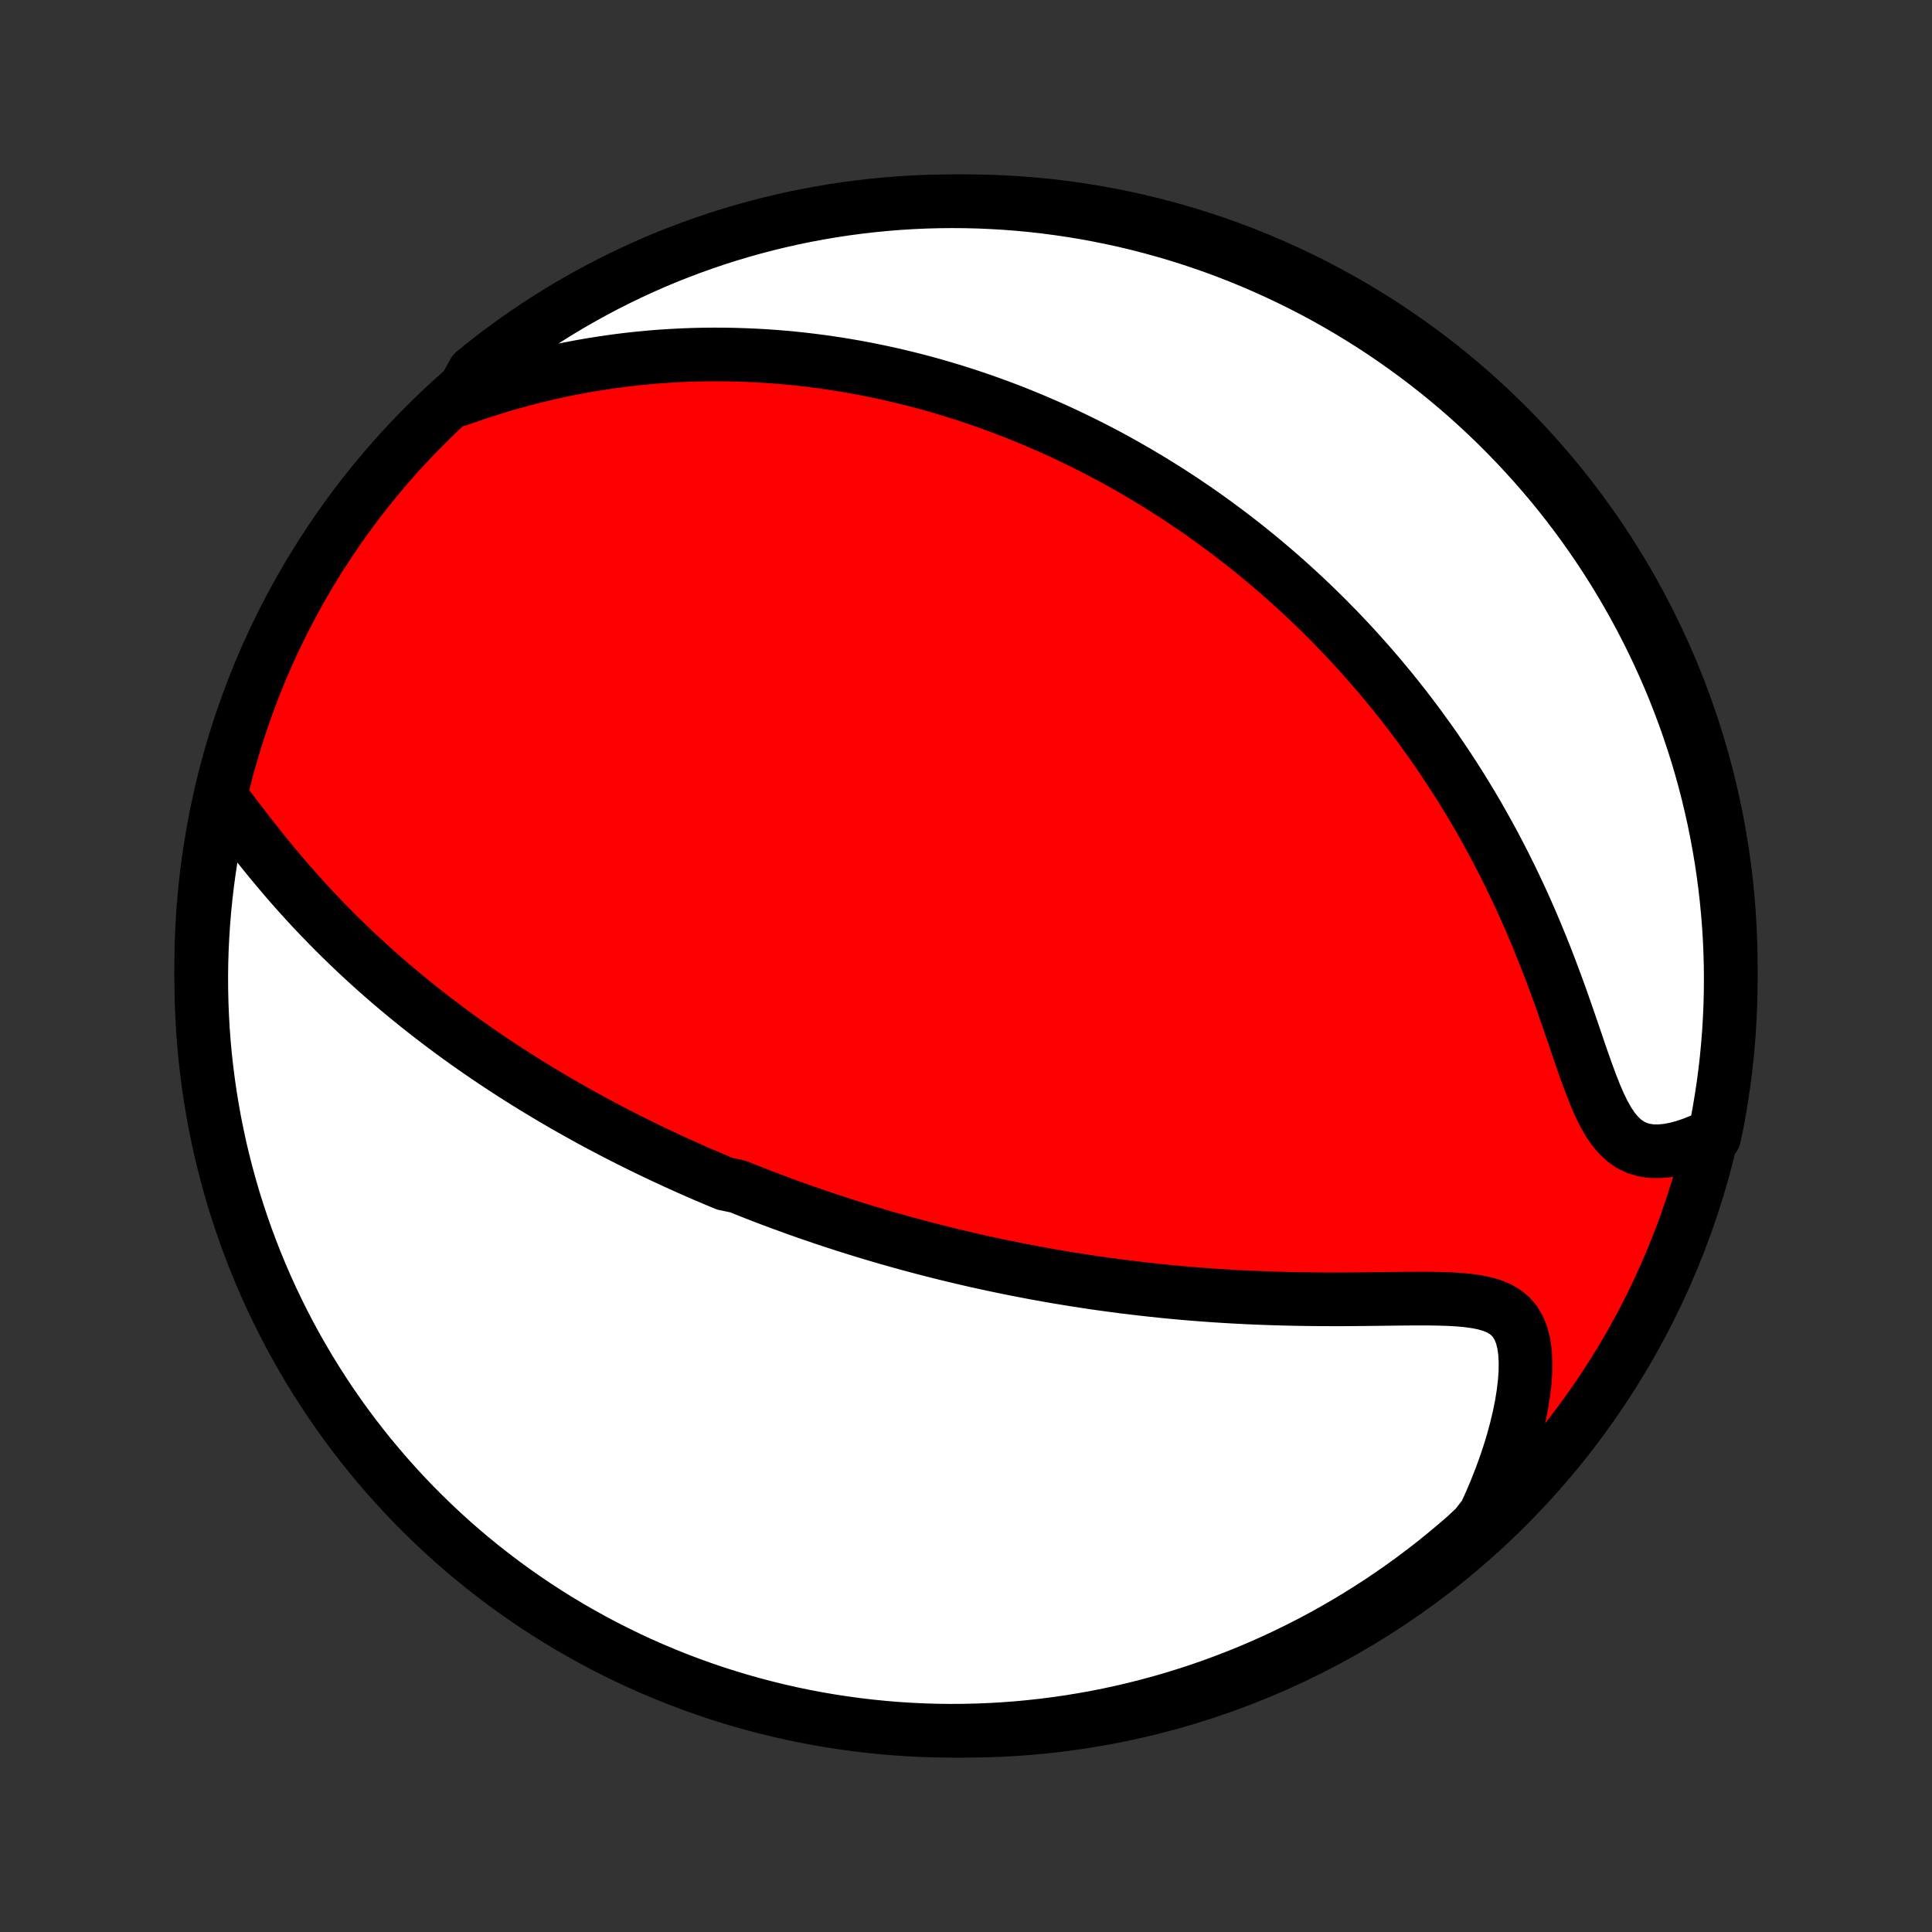 <?xml version="1.0" encoding="utf-8" standalone="no"?>
<!DOCTYPE svg PUBLIC "-//W3C//DTD SVG 1.1//EN"
  "http://www.w3.org/Graphics/SVG/1.1/DTD/svg11.dtd">
<!-- Created with matplotlib (http://matplotlib.org/) -->
<svg height="72pt" version="1.1" viewBox="0 0 72 72" width="72pt" xmlns="http://www.w3.org/2000/svg" xmlns:xlink="http://www.w3.org/1999/xlink">
 <rect x="0" y="0" width="72" height="72" fill="#333333" stroke="none"/>
 <defs>
  <style type="text/css">
*{stroke-linecap:butt;stroke-linejoin:round;}
  </style>
 </defs>
 <g id="figure_1">
  <g id="patch_1">
   <path d="
M0 72
L72 72
L72 0
L0 0
z
" style="fill:none;"/>
  </g>
  <g id="axes_1">
   <g id="PatchCollection_1">
    <defs>
     <path d="
M36 -7.5
C43.558 -7.5 50.808 -10.503 56.153 -15.848
C61.497 -21.192 64.5 -28.442 64.5 -36
C64.5 -43.558 61.497 -50.808 56.153 -56.153
C50.808 -61.497 43.558 -64.5 36 -64.5
C28.442 -64.5 21.192 -61.497 15.848 -56.153
C10.503 -50.808 7.5 -43.558 7.5 -36
C7.5 -28.442 10.503 -21.192 15.848 -15.848
C21.192 -10.503 28.442 -7.5 36 -7.5
z
" id="C0_0_a811fe30f3"/>
     <path d="
M8.357 -42.123
L8.578 -41.835
L8.801 -41.543
L9.027 -41.248
L9.256 -40.952
L9.489 -40.655
L9.724 -40.359
L9.962 -40.064
L10.203 -39.771
L10.447 -39.481
L10.692 -39.193
L10.94 -38.909
L11.19 -38.629
L11.442 -38.352
L11.695 -38.079
L11.95 -37.811
L12.206 -37.547
L12.463 -37.287
L12.721 -37.031
L12.979 -36.78
L13.238 -36.533
L13.498 -36.291
L13.758 -36.053
L14.018 -35.819
L14.278 -35.59
L14.538 -35.365
L14.797 -35.145
L15.057 -34.928
L15.316 -34.716
L15.575 -34.507
L15.833 -34.303
L16.09 -34.102
L16.347 -33.906
L16.604 -33.713
L16.859 -33.523
L17.114 -33.338
L17.368 -33.155
L17.622 -32.976
L17.874 -32.801
L18.126 -32.628
L18.377 -32.459
L18.627 -32.293
L18.876 -32.13
L19.124 -31.969
L19.372 -31.812
L19.618 -31.657
L19.864 -31.505
L20.109 -31.356
L20.354 -31.209
L20.597 -31.064
L20.84 -30.922
L21.082 -30.782
L21.324 -30.645
L21.565 -30.51
L21.805 -30.376
L22.045 -30.245
L22.284 -30.116
L22.523 -29.989
L22.761 -29.864
L22.999 -29.74
L23.236 -29.619
L23.474 -29.499
L23.71 -29.381
L23.947 -29.264
L24.184 -29.149
L24.42 -29.036
L24.656 -28.924
L24.892 -28.814
L25.128 -28.705
L25.365 -28.597
L25.601 -28.491
L25.837 -28.386
L26.074 -28.282
L26.311 -28.18
L26.548 -28.079
L26.786 -27.979
L27.024 -27.88
L27.501 -27.782
L27.741 -27.685
L27.981 -27.59
L28.222 -27.495
L28.463 -27.402
L28.706 -27.309
L28.949 -27.218
L29.194 -27.127
L29.439 -27.038
L29.685 -26.949
L29.933 -26.861
L30.182 -26.774
L30.432 -26.689
L30.683 -26.603
L30.936 -26.519
L31.19 -26.436
L31.445 -26.353
L31.703 -26.271
L31.962 -26.19
L32.222 -26.11
L32.485 -26.031
L32.749 -25.953
L33.015 -25.875
L33.284 -25.798
L33.554 -25.722
L33.827 -25.647
L34.101 -25.573
L34.379 -25.499
L34.658 -25.427
L34.94 -25.355
L35.224 -25.284
L35.511 -25.214
L35.801 -25.145
L36.093 -25.077
L36.389 -25.009
L36.687 -24.943
L36.988 -24.878
L37.292 -24.814
L37.599 -24.751
L37.91 -24.689
L38.223 -24.628
L38.54 -24.568
L38.86 -24.51
L39.184 -24.452
L39.511 -24.396
L39.841 -24.342
L40.175 -24.289
L40.513 -24.237
L40.854 -24.186
L41.199 -24.138
L41.547 -24.091
L41.9 -24.045
L42.256 -24.002
L42.615 -23.96
L42.978 -23.92
L43.345 -23.881
L43.716 -23.845
L44.09 -23.811
L44.468 -23.779
L44.849 -23.75
L45.233 -23.722
L45.621 -23.697
L46.012 -23.674
L46.406 -23.654
L46.802 -23.636
L47.201 -23.621
L47.603 -23.608
L48.007 -23.597
L48.413 -23.589
L48.82 -23.583
L49.228 -23.579
L49.637 -23.578
L50.047 -23.578
L50.456 -23.581
L50.864 -23.584
L51.272 -23.589
L51.676 -23.594
L52.078 -23.599
L52.476 -23.603
L52.868 -23.605
L53.254 -23.604
L53.632 -23.598
L53.999 -23.586
L54.355 -23.566
L54.697 -23.535
L55.022 -23.49
L55.327 -23.428
L55.61 -23.345
L55.867 -23.238
L56.097 -23.103
L56.297 -22.937
L56.465 -22.738
L56.602 -22.505
L56.709 -22.237
L56.785 -21.938
L56.832 -21.608
L56.852 -21.252
L56.848 -20.873
L56.82 -20.474
L56.77 -20.059
L56.701 -19.631
L56.612 -19.193
L56.506 -18.747
L56.384 -18.295
L56.245 -17.839
L56.092 -17.381
L55.924 -16.922
L55.743 -16.463
L55.55 -16.006
L55.343 -15.551
L54.99 -15.099
L54.617 -14.749
L54.237 -14.421
L53.852 -14.099
L53.462 -13.784
L53.066 -13.476
L52.665 -13.174
L52.259 -12.88
L51.848 -12.593
L51.432 -12.312
L51.011 -12.04
L50.586 -11.774
L50.157 -11.516
L49.723 -11.265
L49.285 -11.021
L48.843 -10.786
L48.397 -10.558
L47.947 -10.338
L47.494 -10.125
L47.037 -9.92
L46.577 -9.724
L46.113 -9.535
L45.647 -9.355
L45.177 -9.182
L44.705 -9.018
L44.23 -8.862
L43.752 -8.714
L43.273 -8.575
L42.791 -8.444
L42.306 -8.321
L41.82 -8.206
L41.333 -8.101
L40.843 -8.003
L40.352 -7.915
L39.86 -7.834
L39.367 -7.763
L38.872 -7.7
L38.377 -7.645
L37.881 -7.599
L37.384 -7.562
L36.887 -7.534
L36.39 -7.514
L35.893 -7.503
L35.395 -7.5
L34.898 -7.506
L34.401 -7.521
L33.905 -7.545
L33.409 -7.577
L32.914 -7.618
L32.42 -7.668
L31.927 -7.726
L31.436 -7.793
L30.945 -7.868
L30.457 -7.952
L29.97 -8.044
L29.484 -8.145
L29.001 -8.255
L28.52 -8.373
L28.041 -8.499
L27.565 -8.634
L27.091 -8.777
L26.62 -8.928
L26.152 -9.088
L25.686 -9.256
L25.224 -9.432
L24.765 -9.616
L24.31 -9.808
L23.858 -10.008
L23.41 -10.216
L22.966 -10.432
L22.525 -10.655
L22.089 -10.887
L21.657 -11.126
L21.23 -11.372
L20.806 -11.626
L20.388 -11.888
L19.974 -12.156
L19.565 -12.433
L19.161 -12.716
L18.763 -13.006
L18.369 -13.304
L17.981 -13.608
L17.598 -13.919
L17.221 -14.237
L16.85 -14.561
L16.485 -14.892
L16.125 -15.23
L15.772 -15.574
L15.424 -15.924
L15.083 -16.28
L14.749 -16.642
L14.421 -17.01
L14.099 -17.384
L13.784 -17.763
L13.476 -18.148
L13.174 -18.538
L12.88 -18.934
L12.593 -19.335
L12.312 -19.741
L12.04 -20.152
L11.774 -20.568
L11.516 -20.988
L11.265 -21.414
L11.021 -21.843
L10.786 -22.277
L10.558 -22.715
L10.338 -23.157
L10.125 -23.603
L9.92 -24.053
L9.724 -24.506
L9.535 -24.963
L9.355 -25.423
L9.182 -25.887
L9.018 -26.353
L8.862 -26.823
L8.714 -27.295
L8.575 -27.77
L8.444 -28.248
L8.321 -28.727
L8.206 -29.209
L8.101 -29.694
L8.003 -30.18
L7.915 -30.667
L7.834 -31.157
L7.763 -31.648
L7.7 -32.14
L7.645 -32.633
L7.599 -33.128
L7.562 -33.623
L7.534 -34.119
L7.514 -34.616
L7.503 -35.113
L7.5 -35.61
L7.506 -36.107
L7.521 -36.605
L7.545 -37.102
L7.577 -37.599
L7.618 -38.095
L7.668 -38.591
L7.726 -39.086
L7.793 -39.58
L7.868 -40.073
L7.952 -40.564
L8.044 -41.055
z
" id="C0_1_d17be26018"/>
     <path d="
M17.092 -57.106
L17.557 -57.27
L18.02 -57.424
L18.482 -57.57
L18.942 -57.706
L19.4 -57.833
L19.855 -57.952
L20.306 -58.061
L20.755 -58.162
L21.2 -58.254
L21.642 -58.338
L22.079 -58.414
L22.512 -58.482
L22.942 -58.543
L23.367 -58.597
L23.787 -58.643
L24.203 -58.683
L24.615 -58.716
L25.022 -58.742
L25.425 -58.763
L25.823 -58.778
L26.216 -58.787
L26.605 -58.79
L26.989 -58.789
L27.369 -58.782
L27.744 -58.77
L28.115 -58.754
L28.481 -58.734
L28.843 -58.709
L29.201 -58.68
L29.554 -58.647
L29.904 -58.61
L30.249 -58.569
L30.59 -58.525
L30.928 -58.477
L31.262 -58.426
L31.591 -58.372
L31.918 -58.315
L32.24 -58.255
L32.559 -58.191
L32.875 -58.125
L33.187 -58.057
L33.496 -57.985
L33.802 -57.911
L34.105 -57.835
L34.405 -57.756
L34.702 -57.675
L34.996 -57.591
L35.287 -57.505
L35.575 -57.417
L35.862 -57.327
L36.145 -57.234
L36.426 -57.14
L36.705 -57.043
L36.982 -56.944
L37.256 -56.844
L37.528 -56.741
L37.798 -56.636
L38.067 -56.529
L38.333 -56.42
L38.597 -56.309
L38.86 -56.196
L39.121 -56.082
L39.381 -55.965
L39.639 -55.846
L39.895 -55.725
L40.15 -55.602
L40.404 -55.477
L40.657 -55.351
L40.908 -55.222
L41.158 -55.091
L41.407 -54.958
L41.654 -54.822
L41.901 -54.685
L42.147 -54.545
L42.392 -54.404
L42.636 -54.259
L42.88 -54.113
L43.122 -53.964
L43.364 -53.813
L43.606 -53.66
L43.846 -53.504
L44.087 -53.346
L44.326 -53.184
L44.566 -53.021
L44.804 -52.855
L45.043 -52.686
L45.281 -52.514
L45.518 -52.339
L45.756 -52.161
L45.993 -51.981
L46.23 -51.797
L46.467 -51.61
L46.703 -51.42
L46.94 -51.227
L47.176 -51.03
L47.412 -50.83
L47.648 -50.627
L47.884 -50.419
L48.12 -50.208
L48.356 -49.993
L48.592 -49.775
L48.827 -49.552
L49.063 -49.325
L49.298 -49.094
L49.534 -48.859
L49.769 -48.619
L50.005 -48.375
L50.24 -48.126
L50.475 -47.873
L50.709 -47.614
L50.944 -47.351
L51.178 -47.083
L51.412 -46.809
L51.645 -46.531
L51.879 -46.247
L52.111 -45.957
L52.343 -45.662
L52.574 -45.362
L52.805 -45.055
L53.034 -44.743
L53.263 -44.425
L53.491 -44.101
L53.717 -43.771
L53.942 -43.435
L54.166 -43.092
L54.388 -42.743
L54.608 -42.389
L54.827 -42.027
L55.043 -41.66
L55.257 -41.286
L55.469 -40.906
L55.678 -40.52
L55.884 -40.128
L56.088 -39.73
L56.288 -39.326
L56.485 -38.916
L56.679 -38.501
L56.869 -38.081
L57.055 -37.656
L57.238 -37.226
L57.416 -36.792
L57.591 -36.355
L57.761 -35.915
L57.927 -35.473
L58.09 -35.03
L58.248 -34.586
L58.403 -34.143
L58.555 -33.702
L58.704 -33.265
L58.851 -32.834
L58.997 -32.411
L59.143 -31.998
L59.291 -31.599
L59.442 -31.216
L59.598 -30.854
L59.761 -30.517
L59.934 -30.209
L60.119 -29.933
L60.318 -29.695
L60.532 -29.495
L60.762 -29.336
L61.008 -29.218
L61.269 -29.14
L61.544 -29.1
L61.831 -29.095
L62.128 -29.122
L62.433 -29.178
L62.743 -29.259
L63.057 -29.364
L63.374 -29.49
L63.883 -29.635
L63.981 -30.101
L64.072 -30.588
L64.153 -31.078
L64.226 -31.568
L64.291 -32.06
L64.347 -32.554
L64.394 -33.048
L64.433 -33.543
L64.462 -34.039
L64.484 -34.535
L64.496 -35.032
L64.5 -35.53
L64.495 -36.027
L64.482 -36.525
L64.46 -37.022
L64.429 -37.519
L64.389 -38.015
L64.341 -38.511
L64.284 -39.006
L64.219 -39.5
L64.145 -39.993
L64.062 -40.485
L63.971 -40.976
L63.872 -41.465
L63.763 -41.952
L63.647 -42.438
L63.522 -42.921
L63.389 -43.403
L63.247 -43.882
L63.097 -44.358
L62.938 -44.833
L62.772 -45.304
L62.597 -45.773
L62.415 -46.239
L62.224 -46.701
L62.025 -47.161
L61.818 -47.617
L61.604 -48.069
L61.381 -48.518
L61.151 -48.963
L60.913 -49.404
L60.668 -49.841
L60.415 -50.273
L60.155 -50.702
L59.887 -51.126
L59.612 -51.545
L59.33 -51.959
L59.041 -52.369
L58.745 -52.774
L58.442 -53.173
L58.132 -53.568
L57.815 -53.957
L57.492 -54.34
L57.161 -54.718
L56.825 -55.09
L56.482 -55.457
L56.133 -55.817
L55.778 -56.172
L55.417 -56.52
L55.05 -56.862
L54.677 -57.198
L54.299 -57.527
L53.915 -57.85
L53.525 -58.166
L53.13 -58.475
L52.73 -58.777
L52.325 -59.073
L51.914 -59.361
L51.499 -59.643
L51.08 -59.917
L50.655 -60.184
L50.227 -60.443
L49.793 -60.695
L49.356 -60.94
L48.915 -61.177
L48.469 -61.406
L48.02 -61.627
L47.567 -61.841
L47.111 -62.047
L46.651 -62.245
L46.188 -62.435
L45.722 -62.617
L45.253 -62.791
L44.781 -62.956
L44.307 -63.114
L43.83 -63.263
L43.35 -63.403
L42.868 -63.536
L42.385 -63.66
L41.899 -63.776
L41.411 -63.883
L40.922 -63.981
L40.432 -64.072
L39.94 -64.153
L39.446 -64.226
L38.952 -64.291
L38.457 -64.347
L37.961 -64.394
L37.465 -64.433
L36.968 -64.462
L36.47 -64.484
L35.973 -64.496
L35.475 -64.5
L34.978 -64.495
L34.481 -64.482
L33.985 -64.46
L33.489 -64.429
L32.994 -64.389
L32.5 -64.341
L32.007 -64.284
L31.515 -64.219
L31.024 -64.145
L30.535 -64.062
L30.048 -63.971
L29.562 -63.872
L29.079 -63.763
L28.598 -63.647
L28.118 -63.522
L27.642 -63.389
L27.167 -63.247
L26.696 -63.097
L26.227 -62.938
L25.761 -62.772
L25.299 -62.597
L24.839 -62.415
L24.383 -62.224
L23.931 -62.025
L23.482 -61.818
L23.037 -61.604
L22.596 -61.381
L22.159 -61.151
L21.727 -60.913
L21.298 -60.668
L20.874 -60.415
L20.455 -60.155
L20.041 -59.887
L19.631 -59.612
L19.226 -59.33
L18.827 -59.041
L18.432 -58.745
L18.043 -58.442
L17.66 -58.132
z
" id="C0_2_ab04a0299c"/>
    </defs>
    <g clip-path="url(#p1bffca34e9)">
     <use style="fill:#ff0000;stroke:#000000;stroke-width:2.0;" x="0.0" xlink:href="#C0_0_a811fe30f3" y="72.0"/>
    </g>
    <g clip-path="url(#p1bffca34e9)">
     <use style="fill:#ffffff;stroke:#000000;stroke-width:2.0;" x="0.0" xlink:href="#C0_1_d17be26018" y="72.0"/>
    </g>
    <g clip-path="url(#p1bffca34e9)">
     <use style="fill:#ffffff;stroke:#000000;stroke-width:2.0;" x="0.0" xlink:href="#C0_2_ab04a0299c" y="72.0"/>
    </g>
   </g>
  </g>
 </g>
 <defs>
  <clipPath id="p1bffca34e9">
   <rect height="72.0" width="72.0" x="0.0" y="0.0"/>
  </clipPath>
 </defs>
</svg>
